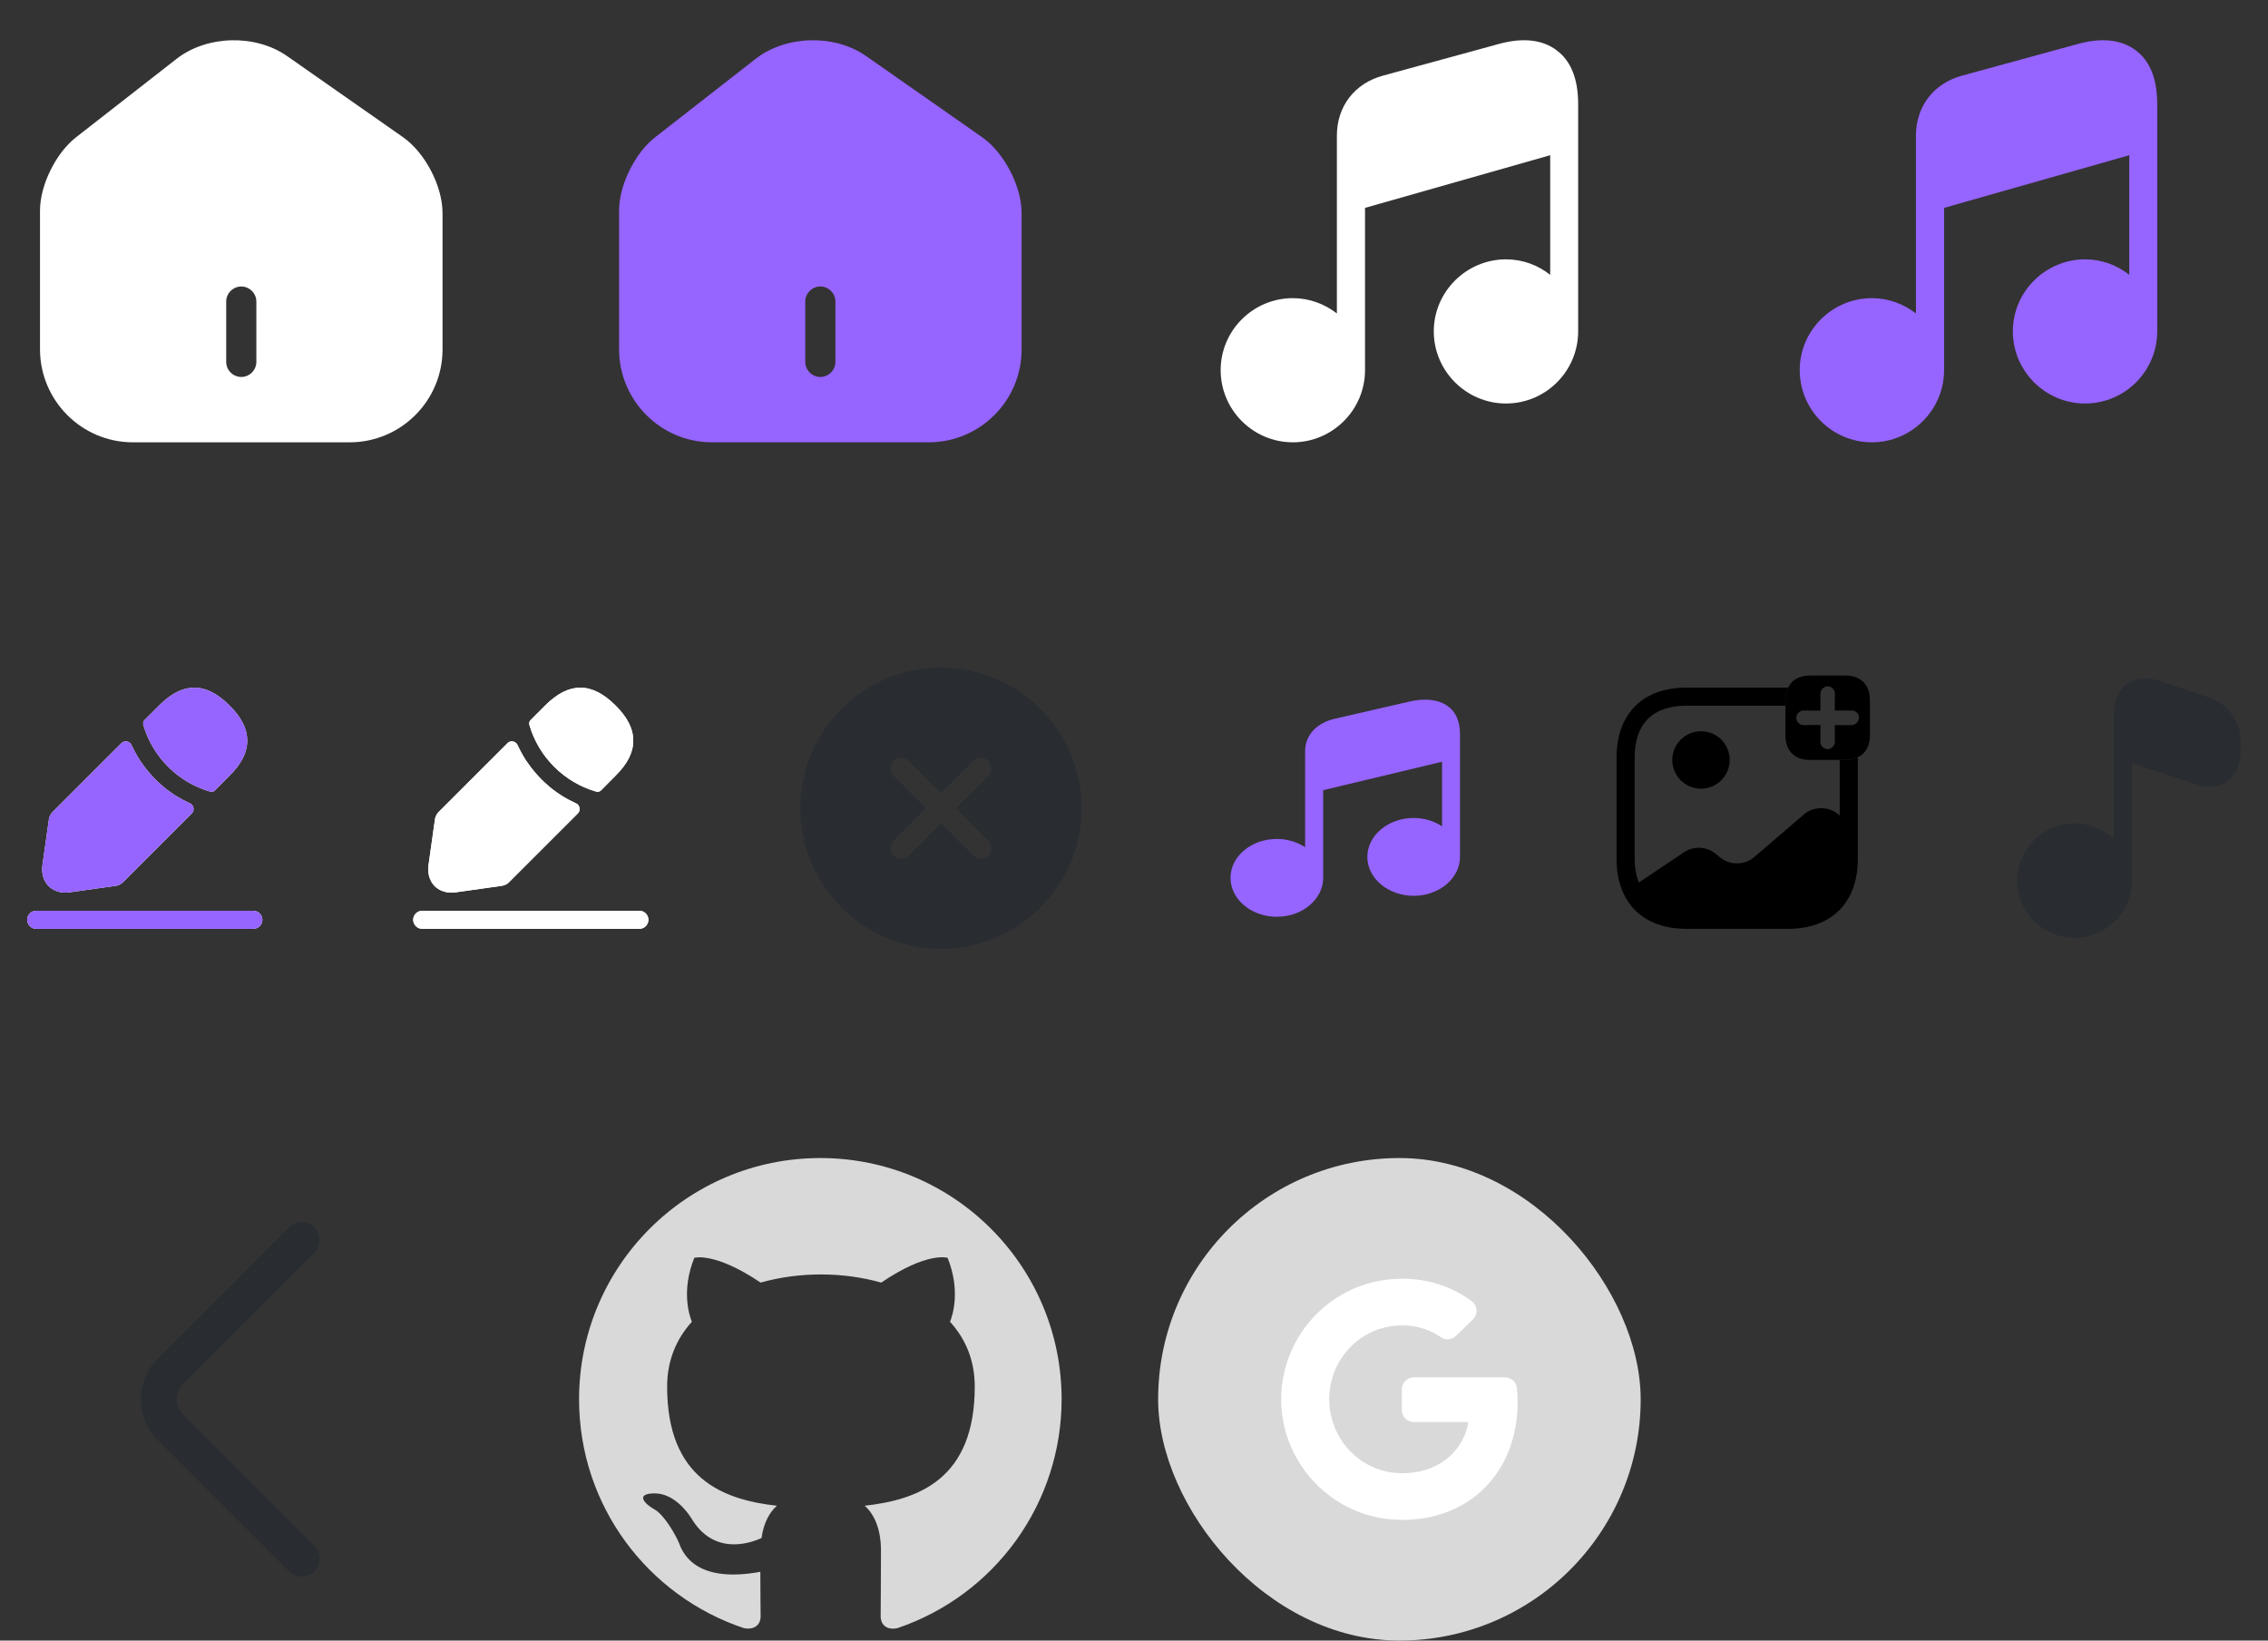 <svg width="188" height="136" viewBox="0 0 188 136" fill="none" xmlns="http://www.w3.org/2000/svg">
<rect x="0" y="0" width="188" height="136" fill="#333333" stroke="none"/>
<path d="M33.4 11.367L23.8 4.65C21.183 2.817 17.166 2.917 14.65 4.867L6.3 11.383C4.633 12.683 3.316 15.35 3.316 17.45V28.95C3.316 33.2 6.766 36.667 11.016 36.667H28.983C33.233 36.667 36.683 33.217 36.683 28.967V17.667C36.683 15.417 35.233 12.65 33.4 11.367ZM21.25 30C21.25 30.683 20.683 31.25 20 31.25C19.316 31.25 18.75 30.683 18.75 30V25C18.75 24.317 19.316 23.75 20 23.75C20.683 23.75 21.25 24.317 21.25 25V30Z" fill="white"/>
<path d="M81.4 11.367L71.8 4.65C69.183 2.817 65.166 2.917 62.65 4.867L54.3 11.383C52.633 12.683 51.316 15.35 51.316 17.45V28.95C51.316 33.2 54.766 36.667 59.016 36.667H76.983C81.233 36.667 84.683 33.217 84.683 28.967V17.667C84.683 15.417 83.233 12.65 81.4 11.367ZM69.25 30C69.25 30.683 68.683 31.25 68 31.25C67.316 31.25 66.75 30.683 66.75 30V25C66.75 24.317 67.316 23.75 68 23.75C68.683 23.75 69.25 24.317 69.25 25V30Z" fill="#9664FF"/>
<path d="M130.817 8.633V27.467C130.817 30.767 128.134 33.45 124.834 33.45C121.55 33.45 118.85 30.767 118.85 27.467C118.85 24.183 121.55 21.5 124.834 21.5C126.234 21.5 127.484 21.983 128.5 22.783V12.867L113.15 17.233V30.683C113.15 33.983 110.45 36.667 107.167 36.667C103.867 36.667 101.184 33.983 101.184 30.683C101.184 27.4 103.867 24.717 107.167 24.717C108.55 24.717 109.8 25.2 110.817 25.983V11.25C110.817 8.8 112.3 6.9 114.65 6.267L124.284 3.633C126.234 3.1 127.884 3.283 129.05 4.183C130.234 5.067 130.817 6.567 130.817 8.633Z" fill="white"/>
<path d="M178.817 8.633V27.467C178.817 30.767 176.134 33.45 172.834 33.45C169.55 33.45 166.85 30.767 166.85 27.467C166.85 24.183 169.55 21.5 172.834 21.5C174.234 21.5 175.484 21.983 176.5 22.783V12.867L161.15 17.233V30.683C161.15 33.983 158.45 36.667 155.167 36.667C151.867 36.667 149.184 33.983 149.184 30.683C149.184 27.4 151.867 24.717 155.167 24.717C156.55 24.717 157.8 25.2 158.817 25.983V11.25C158.817 8.8 160.3 6.9 162.65 6.267L172.284 3.633C174.234 3.1 175.884 3.283 177.05 4.183C178.234 5.067 178.817 6.567 178.817 8.633Z" fill="#9664FF"/>
<path d="M24.999 129.2L14.132 118.333C12.849 117.05 12.849 114.95 14.132 113.667L24.999 102.8" stroke="#292D32" stroke-width="3" stroke-miterlimit="10" stroke-linecap="round" stroke-linejoin="round"/>
<g clip-path="url(#clip0_256_5786)">
<path fill-rule="evenodd" clip-rule="evenodd" d="M68 96C56.95 96 48 104.95 48 116C48 124.85 53.725 132.325 61.675 134.975C62.675 135.15 63.05 134.55 63.05 134.025C63.05 133.55 63.025 131.975 63.025 130.3C58 131.225 56.7 129.075 56.3 127.95C56.075 127.375 55.1 125.6 54.25 125.125C53.55 124.75 52.55 123.825 54.225 123.8C55.8 123.775 56.925 125.25 57.3 125.85C59.1 128.875 61.975 128.025 63.125 127.5C63.3 126.2 63.825 125.325 64.4 124.825C59.95 124.325 55.3 122.6 55.3 114.95C55.3 112.775 56.075 110.975 57.35 109.575C57.15 109.075 56.45 107.025 57.55 104.275C57.55 104.275 59.225 103.75 63.05 106.325C64.65 105.875 66.35 105.65 68.05 105.65C69.75 105.65 71.45 105.875 73.05 106.325C76.875 103.725 78.55 104.275 78.55 104.275C79.65 107.025 78.95 109.075 78.75 109.575C80.025 110.975 80.8 112.75 80.8 114.95C80.8 122.625 76.125 124.325 71.675 124.825C72.4 125.45 73.025 126.65 73.025 128.525C73.025 131.2 73 133.35 73 134.025C73 134.55 73.375 135.175 74.375 134.975C78.345 133.635 81.795 131.083 84.24 127.679C86.684 124.275 87.999 120.191 88 116C88 104.95 79.05 96 68 96Z" fill="#D9D9D9"/>
</g>
<rect x="96" y="96" width="40" height="40" rx="20" fill="#D9D9D9"/>
<path d="M125.739 115.07C125.689 114.56 125.259 114.18 124.749 114.18H117.199C116.649 114.18 116.199 114.63 116.199 115.18V116.89C116.199 117.44 116.649 117.89 117.199 117.89H121.709C121.599 118.81 120.999 120.2 119.669 121.13C118.819 121.72 117.689 122.13 116.199 122.13C116.129 122.13 116.069 122.13 115.999 122.12C113.449 122.04 111.289 120.33 110.509 117.98C110.299 117.35 110.179 116.69 110.179 116C110.179 115.31 110.299 114.64 110.499 114.02C110.559 113.84 110.629 113.66 110.709 113.48C111.629 111.41 113.639 109.95 115.999 109.88C116.059 109.87 116.129 109.87 116.199 109.87C117.629 109.87 118.699 110.34 119.449 110.86C119.839 111.13 120.359 111.07 120.699 110.74L122.089 109.38C122.529 108.95 122.489 108.22 121.989 107.86C120.399 106.69 118.459 106 116.199 106C116.129 106 116.069 106 115.999 106.01C112.169 106.08 108.879 108.3 107.269 111.51C106.589 112.87 106.199 114.39 106.199 116C106.199 117.61 106.589 119.13 107.269 120.49H107.279C108.889 123.7 112.179 125.92 115.999 125.99C116.069 126 116.129 126 116.199 126C118.899 126 121.169 125.11 122.819 123.58C124.709 121.83 125.799 119.27 125.799 116.22C125.799 115.79 125.779 115.42 125.739 115.07Z" fill="white"/>
<path d="M78.001 55.333C71.572 55.333 66.334 60.572 66.334 67C66.334 73.428 71.572 78.667 78.001 78.667C84.429 78.667 89.667 73.428 89.667 67C89.667 60.572 84.429 55.333 78.001 55.333ZM81.921 69.683C82.259 70.022 82.259 70.582 81.921 70.92C81.746 71.095 81.524 71.177 81.302 71.177C81.081 71.177 80.859 71.095 80.684 70.92L78.001 68.237L75.317 70.92C75.142 71.095 74.921 71.177 74.699 71.177C74.477 71.177 74.256 71.095 74.081 70.92C73.742 70.582 73.742 70.022 74.081 69.683L76.764 67L74.081 64.317C73.742 63.978 73.742 63.418 74.081 63.08C74.419 62.742 74.979 62.742 75.317 63.08L78.001 65.763L80.684 63.08C81.022 62.742 81.582 62.742 81.921 63.08C82.259 63.418 82.259 63.978 81.921 64.317L79.237 67L81.921 69.683Z" fill="#292D32"/>
<path d="M53 77H35C34.59 77 34.25 76.66 34.25 76.25C34.25 75.84 34.59 75.5 35 75.5H53C53.41 75.5 53.75 75.84 53.75 76.25C53.75 76.66 53.41 77 53 77Z" fill="white"/>
<path d="M51.021 58.48C49.081 56.54 47.181 56.49 45.191 58.48L43.981 59.69C43.881 59.79 43.841 59.95 43.881 60.09C44.641 62.74 46.761 64.86 49.411 65.62C49.451 65.63 49.491 65.64 49.531 65.64C49.641 65.64 49.741 65.6 49.821 65.52L51.021 64.31C52.011 63.33 52.491 62.38 52.491 61.42C52.501 60.43 52.021 59.47 51.021 58.48Z" fill="white"/>
<path d="M47.61 66.53C47.32 66.39 47.04 66.25 46.77 66.09C46.55 65.96 46.34 65.82 46.13 65.67C45.96 65.56 45.76 65.4 45.57 65.24C45.55 65.23 45.48 65.17 45.4 65.09C45.07 64.81 44.7 64.45 44.37 64.05C44.34 64.03 44.29 63.96 44.22 63.87C44.12 63.75 43.95 63.55 43.8 63.32C43.68 63.17 43.54 62.95 43.41 62.73C43.25 62.46 43.11 62.19 42.97 61.91C42.949 61.865 42.929 61.819 42.909 61.775C42.761 61.441 42.327 61.344 42.069 61.602L36.34 67.33C36.21 67.46 36.09 67.71 36.06 67.88L35.52 71.71C35.42 72.39 35.61 73.03 36.03 73.46C36.39 73.81 36.89 74 37.43 74C37.55 74 37.67 73.99 37.79 73.97L41.63 73.43C41.81 73.4 42.06 73.28 42.18 73.15L47.902 67.429C48.161 67.169 48.063 66.724 47.726 66.58C47.688 66.563 47.649 66.547 47.61 66.53Z" fill="white"/>
<path d="M53 77H35C34.59 77 34.25 76.66 34.25 76.25C34.25 75.84 34.59 75.5 35 75.5H53C53.41 75.5 53.75 75.84 53.75 76.25C53.75 76.66 53.41 77 53 77Z" fill="white"/>
<path d="M51.021 58.48C49.081 56.54 47.181 56.49 45.191 58.48L43.981 59.69C43.881 59.79 43.841 59.95 43.881 60.09C44.641 62.74 46.761 64.86 49.411 65.62C49.451 65.63 49.491 65.64 49.531 65.64C49.641 65.64 49.741 65.6 49.821 65.52L51.021 64.31C52.011 63.33 52.491 62.38 52.491 61.42C52.501 60.43 52.021 59.47 51.021 58.48Z" fill="white"/>
<path d="M47.61 66.53C47.32 66.39 47.04 66.25 46.77 66.09C46.55 65.96 46.34 65.82 46.13 65.67C45.96 65.56 45.76 65.4 45.57 65.24C45.55 65.23 45.48 65.17 45.4 65.09C45.07 64.81 44.7 64.45 44.37 64.05C44.34 64.03 44.29 63.96 44.22 63.87C44.12 63.75 43.95 63.55 43.8 63.32C43.68 63.17 43.54 62.95 43.41 62.73C43.25 62.46 43.11 62.19 42.97 61.91C42.949 61.865 42.929 61.819 42.909 61.775C42.761 61.441 42.327 61.344 42.069 61.602L36.34 67.33C36.21 67.46 36.09 67.71 36.06 67.88L35.52 71.71C35.42 72.39 35.61 73.03 36.03 73.46C36.39 73.81 36.89 74 37.43 74C37.55 74 37.67 73.99 37.79 73.97L41.63 73.43C41.81 73.4 42.06 73.28 42.18 73.15L47.902 67.429C48.161 67.169 48.063 66.724 47.726 66.58C47.688 66.563 47.649 66.547 47.61 66.53Z" fill="white"/>
<path d="M21 77H3C2.59 77 2.25 76.66 2.25 76.25C2.25 75.84 2.59 75.5 3 75.5H21C21.41 75.5 21.75 75.84 21.75 76.25C21.75 76.66 21.41 77 21 77Z" fill="white"/>
<path d="M19.021 58.48C17.081 56.54 15.181 56.49 13.191 58.48L11.981 59.69C11.881 59.79 11.841 59.95 11.881 60.09C12.641 62.74 14.761 64.86 17.411 65.62C17.451 65.63 17.491 65.64 17.531 65.64C17.641 65.64 17.741 65.6 17.821 65.52L19.021 64.31C20.011 63.33 20.491 62.38 20.491 61.42C20.501 60.43 20.021 59.47 19.021 58.48Z" fill="white"/>
<path d="M15.61 66.53C15.32 66.39 15.04 66.25 14.77 66.09C14.55 65.96 14.34 65.82 14.13 65.67C13.96 65.56 13.76 65.4 13.57 65.24C13.55 65.23 13.48 65.17 13.4 65.09C13.07 64.81 12.7 64.45 12.37 64.05C12.34 64.03 12.29 63.96 12.22 63.87C12.12 63.75 11.95 63.55 11.8 63.32C11.68 63.17 11.54 62.95 11.41 62.73C11.25 62.46 11.11 62.19 10.97 61.91C10.949 61.865 10.929 61.819 10.909 61.775C10.761 61.441 10.326 61.344 10.069 61.602L4.34 67.33C4.21 67.46 4.09 67.71 4.06 67.88L3.52 71.71C3.42 72.39 3.61 73.03 4.03 73.46C4.39 73.81 4.89 74 5.43 74C5.55 74 5.67 73.99 5.79 73.97L9.63 73.43C9.81 73.4 10.06 73.28 10.18 73.15L15.902 67.429C16.161 67.169 16.063 66.724 15.726 66.58C15.688 66.563 15.649 66.547 15.61 66.53Z" fill="white"/>
<path d="M21 77H3C2.59 77 2.25 76.66 2.25 76.25C2.25 75.84 2.59 75.5 3 75.5H21C21.41 75.5 21.75 75.84 21.75 76.25C21.75 76.66 21.41 77 21 77Z" fill="#9664FF"/>
<path d="M19.021 58.48C17.081 56.54 15.181 56.49 13.191 58.48L11.981 59.69C11.881 59.79 11.841 59.95 11.881 60.09C12.641 62.74 14.761 64.86 17.411 65.62C17.451 65.63 17.491 65.64 17.531 65.64C17.641 65.64 17.741 65.6 17.821 65.52L19.021 64.31C20.011 63.33 20.491 62.38 20.491 61.42C20.501 60.43 20.021 59.47 19.021 58.48Z" fill="#9664FF"/>
<path d="M15.61 66.53C15.32 66.39 15.04 66.25 14.77 66.09C14.55 65.96 14.34 65.82 14.13 65.67C13.96 65.56 13.76 65.4 13.57 65.24C13.55 65.23 13.48 65.17 13.4 65.09C13.07 64.81 12.7 64.45 12.37 64.05C12.34 64.03 12.29 63.96 12.22 63.87C12.12 63.75 11.95 63.55 11.8 63.32C11.68 63.17 11.54 62.95 11.41 62.73C11.25 62.46 11.11 62.19 10.97 61.91C10.949 61.865 10.929 61.819 10.909 61.775C10.761 61.441 10.326 61.344 10.069 61.602L4.34 67.33C4.21 67.46 4.09 67.71 4.06 67.88L3.52 71.71C3.42 72.39 3.61 73.03 4.03 73.46C4.39 73.81 4.89 74 5.43 74C5.55 74 5.67 73.99 5.79 73.97L9.63 73.43C9.81 73.4 10.06 73.28 10.18 73.15L15.902 67.429C16.161 67.169 16.063 66.724 15.726 66.58C15.688 66.563 15.649 66.547 15.61 66.53Z" fill="#9664FF"/>
<path d="M121.022 60.861V71.032C121.022 72.814 119.3 74.263 117.181 74.263C115.074 74.263 113.341 72.814 113.341 71.032C113.341 69.258 115.074 67.809 117.181 67.809C118.08 67.809 118.882 68.07 119.535 68.502V63.147L109.682 65.505V72.769C109.682 74.551 107.948 76 105.841 76C103.722 76 102 74.551 102 72.769C102 70.996 103.722 69.547 105.841 69.547C106.729 69.547 107.531 69.808 108.184 70.231V62.274C108.184 60.951 109.136 59.925 110.645 59.583L116.828 58.161C118.08 57.873 119.139 57.972 119.888 58.458C120.648 58.935 121.022 59.745 121.022 60.861Z" fill="#9664FF"/>
<path d="M152.97 56H150.03C149.16 56 148.52 56.36 148.23 57C148.07 57.29 148 57.63 148 58.03V60.97C148 62.24 148.76 63 150.03 63H152.97C153.37 63 153.71 62.93 154 62.77C154.64 62.48 155 61.84 155 60.97V58.03C155 56.76 154.24 56 152.97 56ZM153.91 59.93C153.81 60.03 153.66 60.1 153.5 60.11H152.09V60.62L152.1 61.5C152.09 61.67 152.03 61.81 151.91 61.93C151.81 62.03 151.66 62.1 151.5 62.1C151.17 62.1 150.9 61.83 150.9 61.5V60.1L149.5 60.11C149.17 60.11 148.9 59.83 148.9 59.5C148.9 59.17 149.17 58.9 149.5 58.9L150.38 58.91H150.9V57.51C150.9 57.18 151.17 56.9 151.5 56.9C151.83 56.9 152.1 57.18 152.1 57.51L152.09 58.22V58.9H153.5C153.83 58.9 154.1 59.17 154.1 59.5C154.09 59.67 154.02 59.81 153.91 59.93Z" fill="black"/>
<path d="M140.999 65.38C142.314 65.38 143.379 64.315 143.379 63C143.379 61.686 142.314 60.62 140.999 60.62C139.685 60.62 138.619 61.686 138.619 63C138.619 64.315 139.685 65.38 140.999 65.38Z" fill="black"/>
<path d="M152.97 63H152.5V67.61L152.37 67.5C151.59 66.83 150.33 66.83 149.55 67.5L145.39 71.07C144.61 71.74 143.35 71.74 142.57 71.07L142.23 70.79C141.52 70.17 140.39 70.11 139.59 70.65L135.85 73.16C135.63 72.6 135.5 71.95 135.5 71.19V62.81C135.5 59.99 136.99 58.5 139.81 58.5H148V58.03C148 57.63 148.07 57.29 148.23 57H139.81C136.17 57 134 59.17 134 62.81V71.19C134 72.28 134.19 73.23 134.56 74.03C135.42 75.93 137.26 77 139.81 77H148.19C151.83 77 154 74.83 154 71.19V62.77C153.71 62.93 153.37 63 152.97 63Z" fill="black"/>
<path d="M185.721 61.28V62.45C185.721 63.43 185.331 64.27 184.641 64.76C184.211 65.08 183.681 65.23 183.131 65.23C182.791 65.23 182.451 65.18 182.101 65.06L176.721 63.27V73C176.721 75.62 174.591 77.75 171.971 77.75C169.351 77.75 167.221 75.62 167.221 73C167.221 70.38 169.351 68.25 171.971 68.25C173.231 68.25 174.371 68.75 175.221 69.55V59C175.221 58.03 175.621 57.19 176.311 56.69C177.001 56.2 177.921 56.09 178.841 56.39L183.261 57.87C184.621 58.32 185.721 59.85 185.721 61.28Z" fill="#292D32"/>
<defs>
<clipPath id="clip0_256_5786">
<rect width="40" height="40" fill="white" transform="translate(48 96)"/>
</clipPath>
</defs>
</svg>
